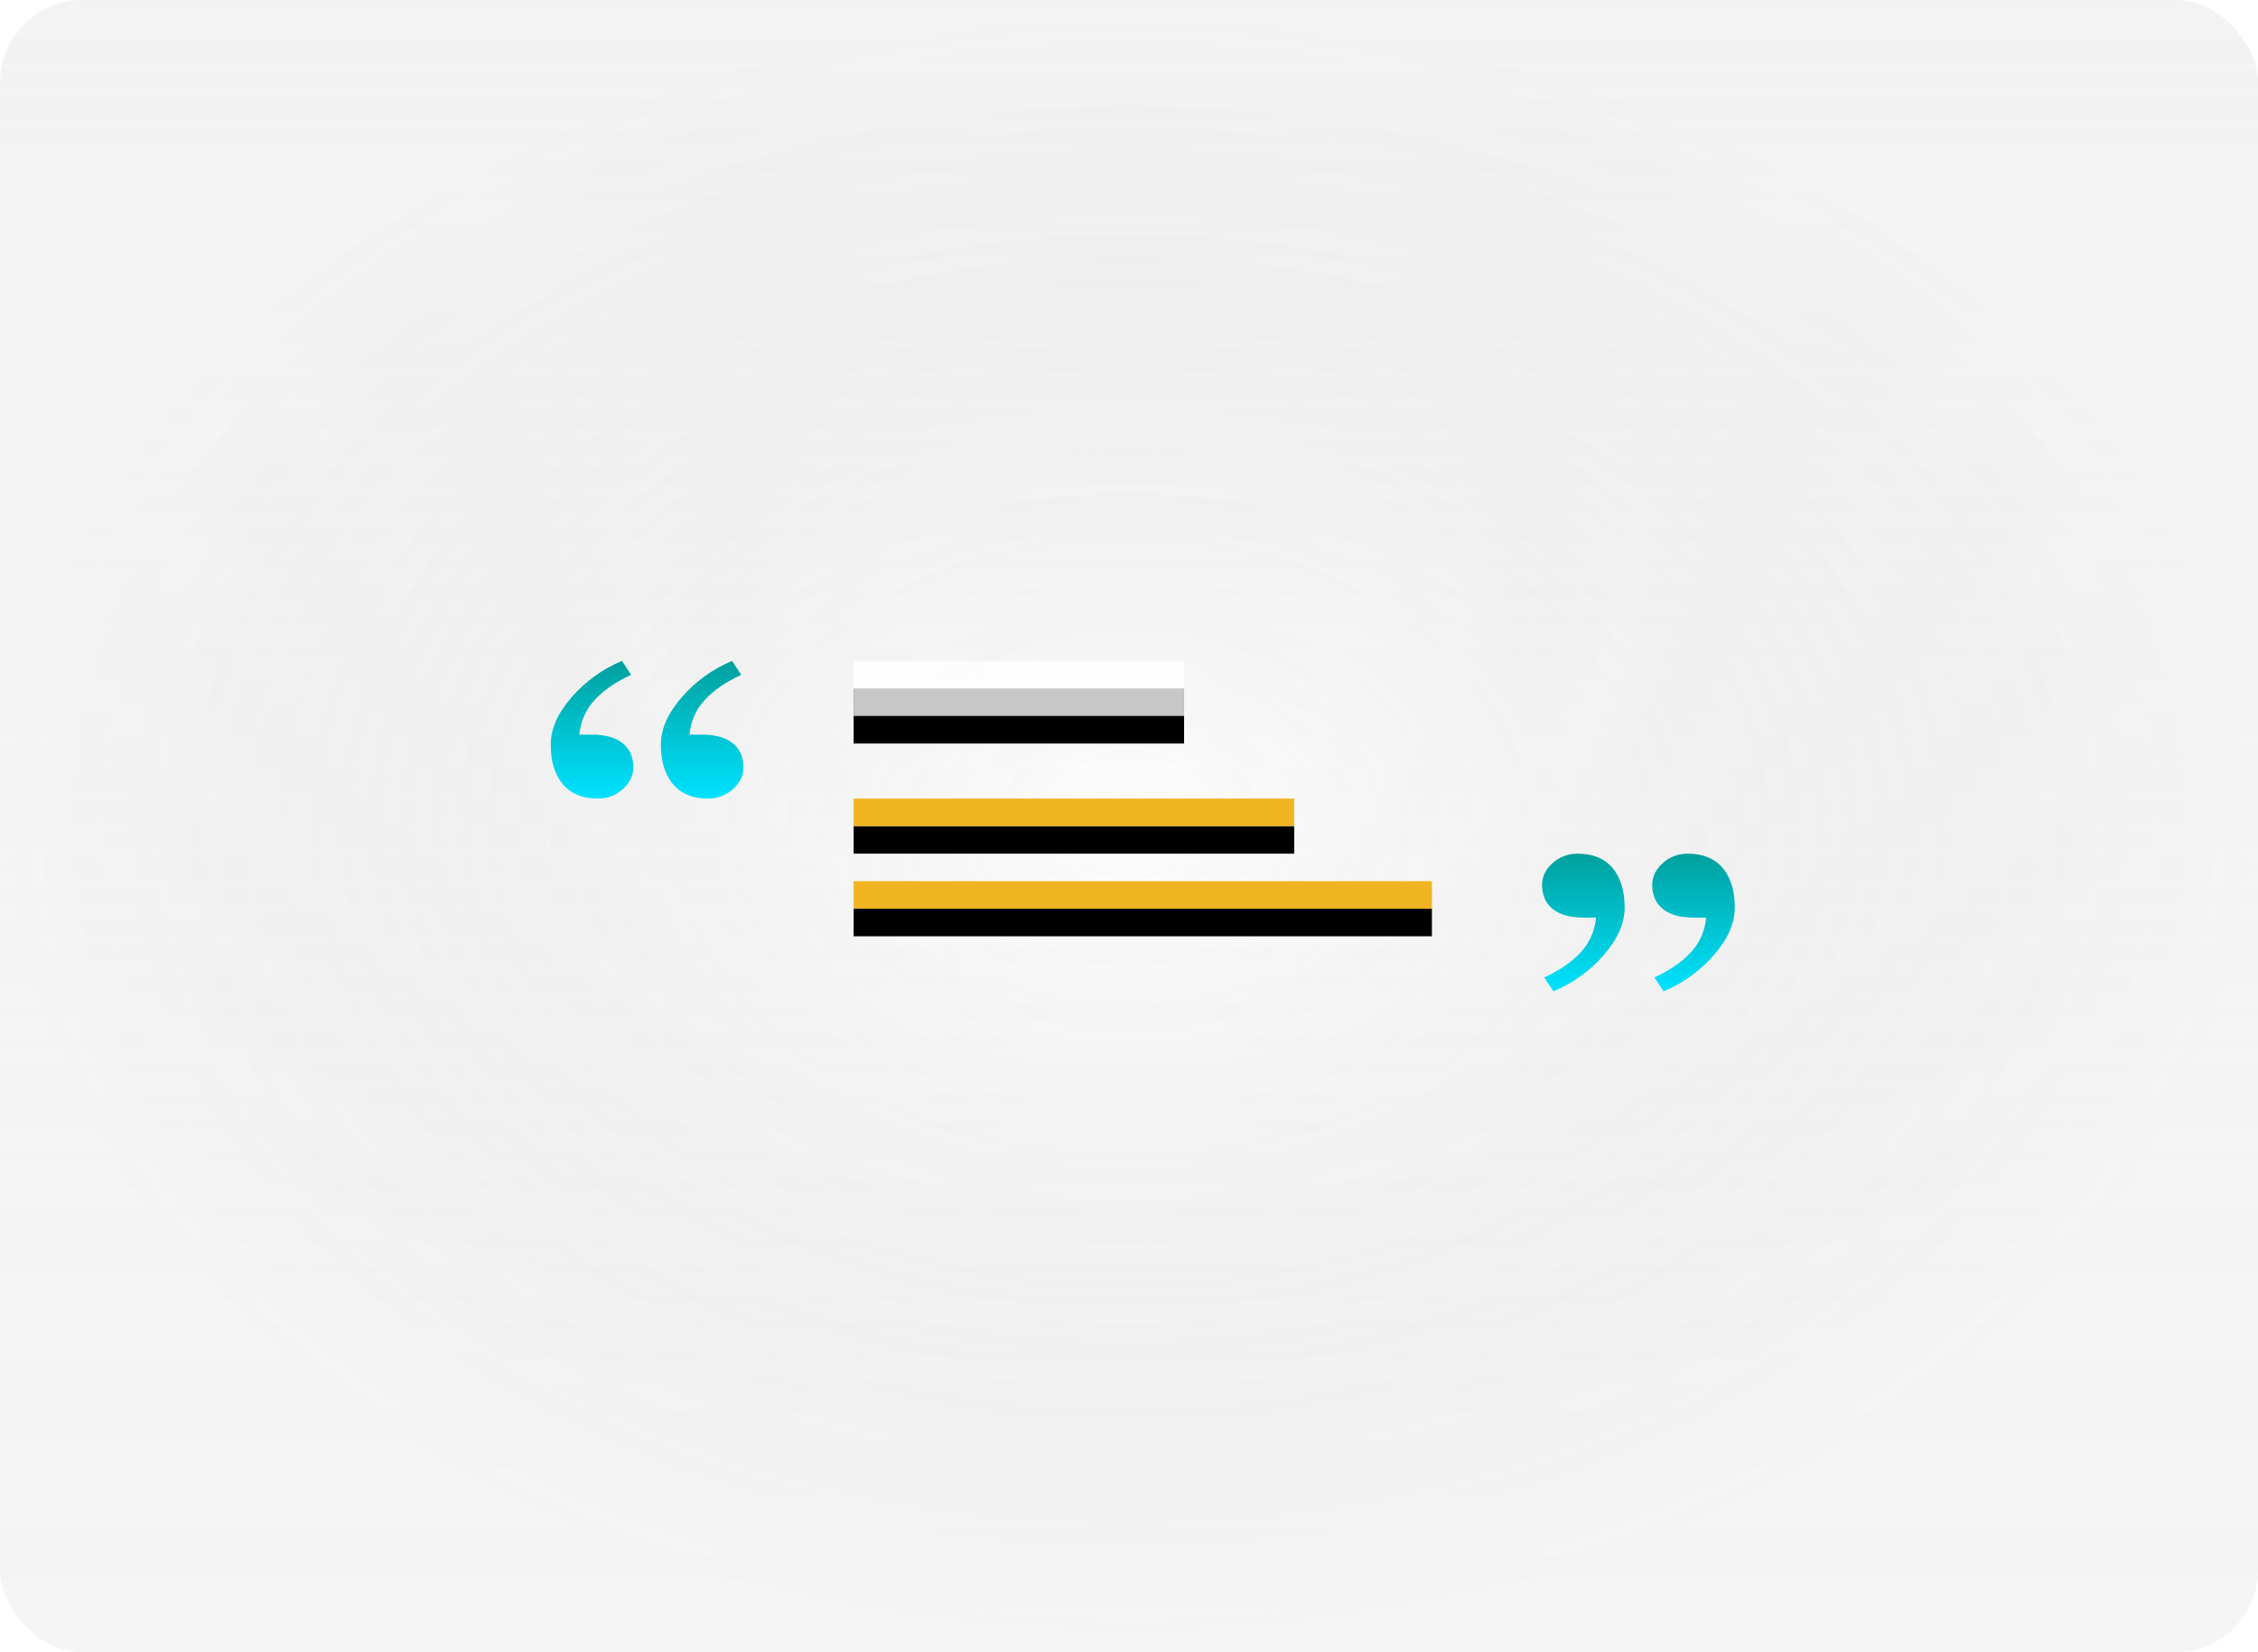 <svg width="82" height="60" viewBox="0 0 82 60" fill="none" xmlns="http://www.w3.org/2000/svg">
<g filter="url(#filter0_b_3_4041)">
<g clip-path="url(#clip0_3_4041)">
<rect width="82" height="60" rx="3" fill="url(#paint0_linear_3_4041)"/>
<rect width="82" height="60" rx="3" fill="url(#paint1_radial_3_4041)" fill-opacity="0.2"/>
<rect width="82" height="60" rx="3" fill="white" fill-opacity="0.2"/>
<g filter="url(#filter1_i_3_4041)">
<path d="M43 24H31V26H43V24Z" fill="black"/>
</g>
<path d="M43 24H31V26H43V24Z" fill="white" fill-opacity="0.78"/>
<path fill-rule="evenodd" clip-rule="evenodd" d="M21.706 29C22.055 29 22.358 28.886 22.615 28.658C22.872 28.43 23 28.164 23 27.86C23 27.713 22.976 27.57 22.929 27.433C22.878 27.29 22.795 27.161 22.686 27.056C22.552 26.929 22.39 26.834 22.214 26.778C21.969 26.704 21.714 26.671 21.459 26.678H21.039C21.089 26.184 21.274 25.764 21.594 25.418C21.913 25.071 22.354 24.767 22.918 24.506L22.588 24C21.885 24.292 21.259 24.743 20.76 25.318C20.253 25.897 20 26.472 20 27.04C20 27.653 20.147 28.132 20.441 28.48C20.736 28.826 21.157 28.999 21.706 28.999V29ZM25.706 29C26.055 29 26.358 28.886 26.615 28.658C26.872 28.43 27 28.164 27 27.86C27 27.713 26.976 27.57 26.929 27.433C26.878 27.29 26.795 27.161 26.686 27.056C26.552 26.929 26.39 26.834 26.214 26.778C25.969 26.704 25.714 26.671 25.459 26.678H25.039C25.089 26.184 25.274 25.764 25.594 25.418C25.913 25.071 26.354 24.767 26.918 24.506L26.588 24C25.885 24.292 25.259 24.743 24.76 25.318C24.253 25.897 24 26.472 24 27.04C24 27.653 24.147 28.132 24.441 28.48C24.736 28.826 25.157 28.999 25.706 28.999V29Z" fill="url(#paint2_linear_3_4041)"/>
<g filter="url(#filter2_i_3_4041)">
<path d="M52 32V33H31V32H52ZM47 29V30H31V29H47Z" fill="black"/>
</g>
<path d="M52 32V33H31V32H52ZM47 29V30H31V29H47Z" fill="#F0B421"/>
<path fill-rule="evenodd" clip-rule="evenodd" d="M56.411 36C57.115 35.708 57.741 35.257 58.241 34.682C58.747 34.103 59 33.528 59 32.959C59 32.346 58.853 31.867 58.559 31.519C58.264 31.173 57.843 31 57.294 31C56.945 31 56.642 31.114 56.385 31.342C56.128 31.57 56 31.836 56 32.14C56 32.287 56.024 32.43 56.071 32.567C56.122 32.71 56.205 32.839 56.314 32.944C56.434 33.064 56.591 33.156 56.786 33.222C56.98 33.289 57.232 33.322 57.541 33.322H57.961C57.911 33.816 57.726 34.236 57.406 34.582C57.087 34.929 56.646 35.233 56.082 35.494L56.412 36H56.411ZM60.411 36C61.115 35.708 61.741 35.257 62.241 34.682C62.747 34.103 63 33.528 63 32.959C63 32.346 62.853 31.867 62.559 31.519C62.264 31.173 61.843 31 61.294 31C60.945 31 60.642 31.114 60.385 31.342C60.128 31.57 60 31.836 60 32.14C60 32.287 60.024 32.43 60.071 32.567C60.122 32.71 60.205 32.839 60.314 32.944C60.434 33.064 60.591 33.156 60.786 33.222C60.98 33.289 61.232 33.322 61.541 33.322H61.961C61.911 33.816 61.726 34.236 61.406 34.582C61.087 34.929 60.646 35.233 60.082 35.494L60.412 36H60.411Z" fill="url(#paint3_linear_3_4041)"/>
</g>
</g>
<defs>
<filter id="filter0_b_3_4041" x="-4" y="-4" width="90" height="68" filterUnits="userSpaceOnUse" color-interpolation-filters="sRGB">
<feFlood flood-opacity="0" result="BackgroundImageFix"/>
<feGaussianBlur in="BackgroundImageFix" stdDeviation="2"/>
<feComposite in2="SourceAlpha" operator="in" result="effect1_backgroundBlur_3_4041"/>
<feBlend mode="normal" in="SourceGraphic" in2="effect1_backgroundBlur_3_4041" result="shape"/>
</filter>
<filter id="filter1_i_3_4041" x="31" y="24" width="12" height="3" filterUnits="userSpaceOnUse" color-interpolation-filters="sRGB">
<feFlood flood-opacity="0" result="BackgroundImageFix"/>
<feBlend mode="normal" in="SourceGraphic" in2="BackgroundImageFix" result="shape"/>
<feColorMatrix in="SourceAlpha" type="matrix" values="0 0 0 0 0 0 0 0 0 0 0 0 0 0 0 0 0 0 127 0" result="hardAlpha"/>
<feOffset dy="1"/>
<feGaussianBlur stdDeviation="2"/>
<feComposite in2="hardAlpha" operator="arithmetic" k2="-1" k3="1"/>
<feColorMatrix type="matrix" values="0 0 0 0 1 0 0 0 0 1 0 0 0 0 1 0 0 0 0.292 0"/>
<feBlend mode="normal" in2="shape" result="effect1_innerShadow_3_4041"/>
</filter>
<filter id="filter2_i_3_4041" x="31" y="29" width="21" height="5" filterUnits="userSpaceOnUse" color-interpolation-filters="sRGB">
<feFlood flood-opacity="0" result="BackgroundImageFix"/>
<feBlend mode="normal" in="SourceGraphic" in2="BackgroundImageFix" result="shape"/>
<feColorMatrix in="SourceAlpha" type="matrix" values="0 0 0 0 0 0 0 0 0 0 0 0 0 0 0 0 0 0 127 0" result="hardAlpha"/>
<feOffset dy="1"/>
<feGaussianBlur stdDeviation="2"/>
<feComposite in2="hardAlpha" operator="arithmetic" k2="-1" k3="1"/>
<feColorMatrix type="matrix" values="0 0 0 0 1 0 0 0 0 1 0 0 0 0 1 0 0 0 0.1 0"/>
<feBlend mode="normal" in2="shape" result="effect1_innerShadow_3_4041"/>
</filter>
<linearGradient id="paint0_linear_3_4041" x1="41" y1="0" x2="41" y2="60" gradientUnits="userSpaceOnUse">
<stop stop-color="#F2F2F2" stop-opacity="0.23"/>
<stop offset="1" stop-color="white" stop-opacity="0"/>
</linearGradient>
<radialGradient id="paint1_radial_3_4041" cx="0" cy="0" r="1" gradientUnits="userSpaceOnUse" gradientTransform="translate(41 30) rotate(90) scale(30 41)">
<stop stop-color="#F2F2F2"/>
<stop offset="1" stop-opacity="0.25"/>
</radialGradient>
<linearGradient id="paint2_linear_3_4041" x1="23.5" y1="24" x2="23.5" y2="29" gradientUnits="userSpaceOnUse">
<stop stop-color="#00A09D"/>
<stop offset="1" stop-color="#00E2FF"/>
</linearGradient>
<linearGradient id="paint3_linear_3_4041" x1="59.5" y1="31" x2="59.5" y2="36" gradientUnits="userSpaceOnUse">
<stop stop-color="#00A09D"/>
<stop offset="1" stop-color="#00E2FF"/>
</linearGradient>
<clipPath id="clip0_3_4041">
<rect width="82" height="60" rx="3" fill="white"/>
</clipPath>
</defs>
</svg>
